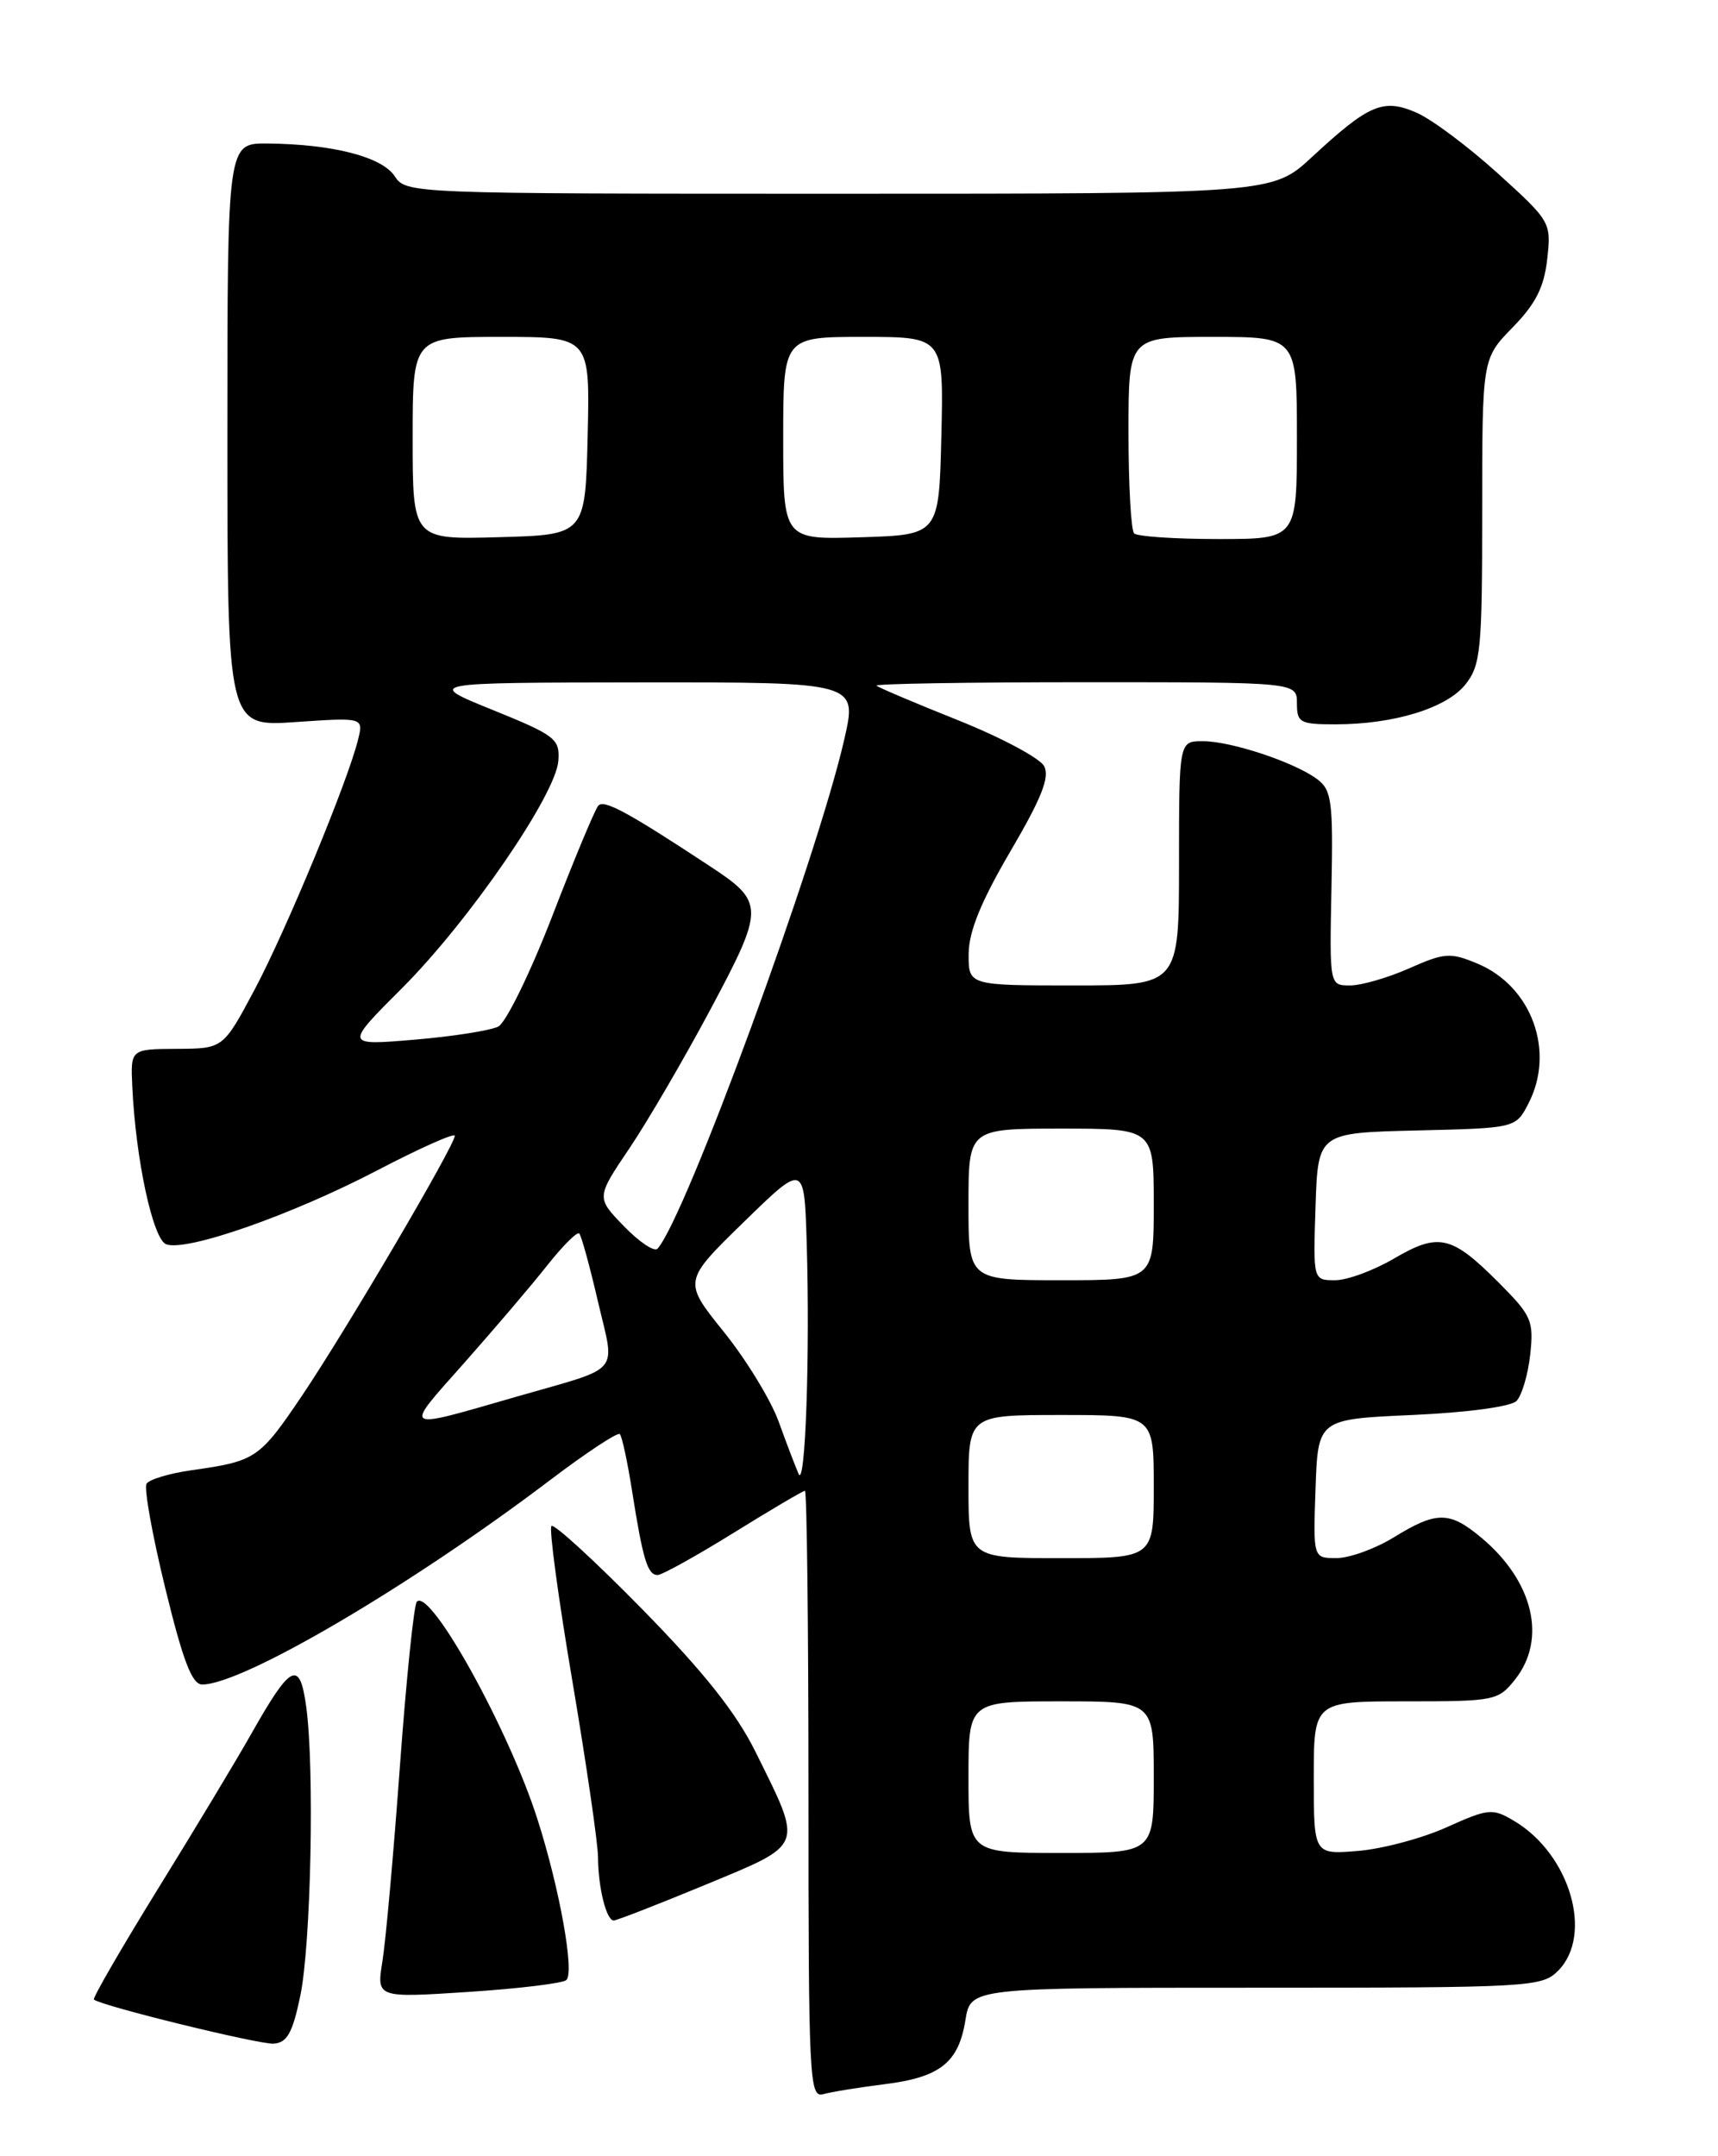 <?xml version="1.0" encoding="UTF-8" standalone="no"?>
<!DOCTYPE svg PUBLIC "-//W3C//DTD SVG 1.1//EN" "http://www.w3.org/Graphics/SVG/1.1/DTD/svg11.dtd" >
<svg xmlns="http://www.w3.org/2000/svg" xmlns:xlink="http://www.w3.org/1999/xlink" version="1.1" viewBox="0 0 204 256">
 <g >
 <path fill="currentColor"
d=" M 105.00 247.46 C 111.63 246.64 113.83 244.90 114.64 239.83 C 115.26 236.00 115.26 236.00 149.13 236.00 C 181.67 236.00 183.08 235.92 185.00 234.00 C 189.25 229.75 186.43 220.13 179.78 216.19 C 177.22 214.67 176.76 214.71 171.78 216.95 C 168.88 218.26 164.14 219.52 161.25 219.76 C 156.00 220.19 156.00 220.19 156.00 211.09 C 156.00 202.00 156.00 202.00 166.93 202.00 C 177.54 202.00 177.91 201.92 179.93 199.37 C 183.69 194.59 182.07 187.76 175.96 182.62 C 172.13 179.40 170.60 179.39 165.50 182.53 C 163.30 183.88 160.24 184.99 158.71 184.99 C 155.92 185.00 155.92 185.00 156.21 176.75 C 156.50 168.50 156.50 168.50 167.70 168.00 C 174.23 167.71 179.39 167.01 180.07 166.34 C 180.70 165.70 181.44 163.22 181.70 160.84 C 182.14 156.81 181.87 156.20 177.96 152.28 C 172.36 146.67 170.84 146.32 165.54 149.42 C 163.12 150.84 159.97 152.00 158.53 152.00 C 155.92 152.00 155.92 152.00 156.21 143.25 C 156.50 134.50 156.50 134.50 168.24 134.22 C 179.98 133.94 179.98 133.94 181.49 131.02 C 184.70 124.82 181.88 117.10 175.44 114.41 C 172.21 113.06 171.54 113.11 167.33 114.97 C 164.81 116.09 161.65 117.00 160.31 117.00 C 157.87 117.00 157.87 117.00 158.10 105.48 C 158.31 95.14 158.13 93.81 156.42 92.52 C 153.74 90.51 146.20 88.00 142.82 88.00 C 140.00 88.00 140.00 88.00 140.00 102.50 C 140.00 117.00 140.00 117.00 127.50 117.00 C 115.00 117.00 115.00 117.00 115.02 113.25 C 115.04 110.59 116.48 107.06 119.97 101.09 C 123.69 94.75 124.67 92.26 123.98 90.96 C 123.47 90.01 118.88 87.56 113.78 85.52 C 108.67 83.48 104.31 81.63 104.08 81.41 C 103.85 81.18 114.99 81.00 128.83 81.00 C 154.00 81.00 154.00 81.00 154.00 83.50 C 154.00 85.80 154.36 86.00 158.56 86.00 C 165.52 86.00 171.80 84.07 174.03 81.24 C 175.83 78.95 176.00 77.14 176.00 60.66 C 176.00 42.58 176.00 42.58 179.61 38.88 C 182.34 36.09 183.35 34.11 183.72 30.77 C 184.21 26.41 184.14 26.28 177.86 20.59 C 174.36 17.42 170.03 14.18 168.23 13.39 C 164.26 11.65 162.57 12.36 155.79 18.64 C 151.09 23.00 151.09 23.00 99.66 23.00 C 48.60 23.00 48.23 22.99 46.86 20.91 C 45.33 18.61 39.49 17.11 31.75 17.04 C 27.00 17.00 27.00 17.00 27.00 51.64 C 27.00 86.29 27.00 86.29 35.09 85.73 C 43.17 85.18 43.17 85.18 42.51 87.84 C 41.27 92.85 33.96 110.49 30.23 117.50 C 26.50 124.50 26.50 124.50 21.00 124.53 C 15.50 124.56 15.50 124.56 15.71 129.03 C 16.11 137.63 18.15 147.12 19.73 147.73 C 22.11 148.64 34.58 144.28 44.75 138.98 C 49.84 136.32 54.00 134.47 54.00 134.85 C 54.00 135.99 41.12 157.90 35.88 165.68 C 30.80 173.20 30.39 173.48 22.74 174.56 C 20.12 174.93 17.72 175.65 17.40 176.16 C 17.08 176.67 18.08 182.25 19.62 188.55 C 21.73 197.20 22.80 200.00 24.01 200.00 C 28.82 200.00 48.72 188.31 65.32 175.73 C 69.62 172.47 73.35 170.01 73.60 170.27 C 73.86 170.53 74.52 173.61 75.07 177.12 C 76.34 185.17 76.90 187.00 78.08 187.00 C 78.61 187.00 82.66 184.75 87.10 182.00 C 91.53 179.25 95.35 177.00 95.58 177.00 C 95.81 177.00 96.00 193.23 96.00 213.07 C 96.00 246.94 96.11 249.10 97.75 248.64 C 98.71 248.37 101.97 247.84 105.00 247.46 Z  M 35.65 237.00 C 36.93 230.93 37.36 209.91 36.36 202.63 C 35.59 197.00 34.55 197.52 29.83 205.87 C 28.08 208.97 23.08 217.27 18.72 224.32 C 14.37 231.37 10.96 237.26 11.15 237.41 C 12.16 238.19 30.80 242.76 32.50 242.64 C 34.09 242.53 34.74 241.36 35.65 237.00 Z  M 67.25 235.09 C 68.24 234.18 66.45 224.22 63.82 216.00 C 60.42 205.34 51.12 188.55 49.50 190.16 C 49.15 190.51 48.25 199.28 47.49 209.65 C 46.74 220.02 45.80 230.46 45.41 232.86 C 44.71 237.21 44.71 237.21 55.61 236.50 C 61.60 236.11 66.84 235.47 67.25 235.09 Z  M 83.78 223.77 C 95.60 218.86 95.38 219.45 89.72 208.01 C 87.41 203.35 83.61 198.56 76.27 191.07 C 70.64 185.33 65.79 180.88 65.48 181.18 C 65.18 181.48 66.30 189.78 67.97 199.62 C 69.63 209.45 71.00 218.85 71.01 220.50 C 71.03 224.10 71.99 227.99 72.87 228.02 C 73.21 228.02 78.13 226.11 83.78 223.77 Z  M 115.00 211.00 C 115.00 202.00 115.00 202.00 126.00 202.00 C 137.00 202.00 137.00 202.00 137.00 211.00 C 137.00 220.00 137.00 220.00 126.00 220.00 C 115.00 220.00 115.00 220.00 115.00 211.00 Z  M 115.00 176.50 C 115.00 168.00 115.00 168.00 126.00 168.00 C 137.00 168.00 137.00 168.00 137.00 176.50 C 137.00 185.00 137.00 185.00 126.00 185.00 C 115.00 185.00 115.00 185.00 115.00 176.50 Z  M 94.83 175.00 C 94.47 174.18 93.40 171.39 92.47 168.81 C 91.54 166.23 88.60 161.42 85.94 158.12 C 81.11 152.12 81.11 152.12 88.30 145.11 C 95.50 138.09 95.50 138.09 95.79 147.55 C 96.19 160.77 95.63 176.79 94.83 175.00 Z  M 55.13 161.81 C 58.69 157.79 63.13 152.59 64.97 150.25 C 66.82 147.91 68.54 146.20 68.78 146.45 C 69.03 146.70 70.03 150.33 71.00 154.52 C 73.05 163.31 74.00 162.18 61.46 165.79 C 47.47 169.82 47.83 170.04 55.13 161.81 Z  M 115.00 143.00 C 115.00 134.00 115.00 134.00 126.00 134.00 C 137.00 134.00 137.00 134.00 137.00 143.00 C 137.00 152.00 137.00 152.00 126.00 152.00 C 115.00 152.00 115.00 152.00 115.00 143.00 Z  M 74.10 145.60 C 70.79 142.19 70.79 142.19 74.73 136.35 C 76.90 133.13 81.25 125.68 84.39 119.79 C 90.80 107.78 90.80 107.12 84.31 102.85 C 74.50 96.39 71.72 94.89 71.04 95.66 C 70.64 96.12 68.18 102.02 65.58 108.76 C 62.97 115.50 60.09 121.40 59.17 121.88 C 58.25 122.35 53.77 123.06 49.21 123.44 C 40.92 124.14 40.92 124.14 47.74 117.32 C 55.70 109.36 66.02 94.34 66.30 90.32 C 66.49 87.73 65.95 87.31 58.50 84.29 C 50.50 81.05 50.50 81.05 76.15 81.02 C 101.80 81.00 101.80 81.00 100.26 87.75 C 97.03 101.94 81.39 144.58 78.08 148.25 C 77.70 148.67 75.91 147.47 74.10 145.60 Z  M 49.00 52.03 C 49.00 40.00 49.00 40.00 59.53 40.00 C 70.06 40.00 70.06 40.00 69.78 51.75 C 69.50 63.50 69.50 63.50 59.25 63.78 C 49.00 64.07 49.00 64.07 49.00 52.03 Z  M 93.00 52.04 C 93.00 40.00 93.00 40.00 102.53 40.00 C 112.06 40.00 112.06 40.00 111.78 51.75 C 111.50 63.50 111.50 63.50 102.25 63.79 C 93.00 64.08 93.00 64.08 93.00 52.04 Z  M 134.67 63.33 C 134.30 62.97 134.00 57.57 134.00 51.33 C 134.00 40.00 134.00 40.00 144.00 40.00 C 154.00 40.00 154.00 40.00 154.00 52.00 C 154.00 64.00 154.00 64.00 144.67 64.00 C 139.53 64.00 135.03 63.70 134.67 63.33 Z "/>
</g>
</svg>